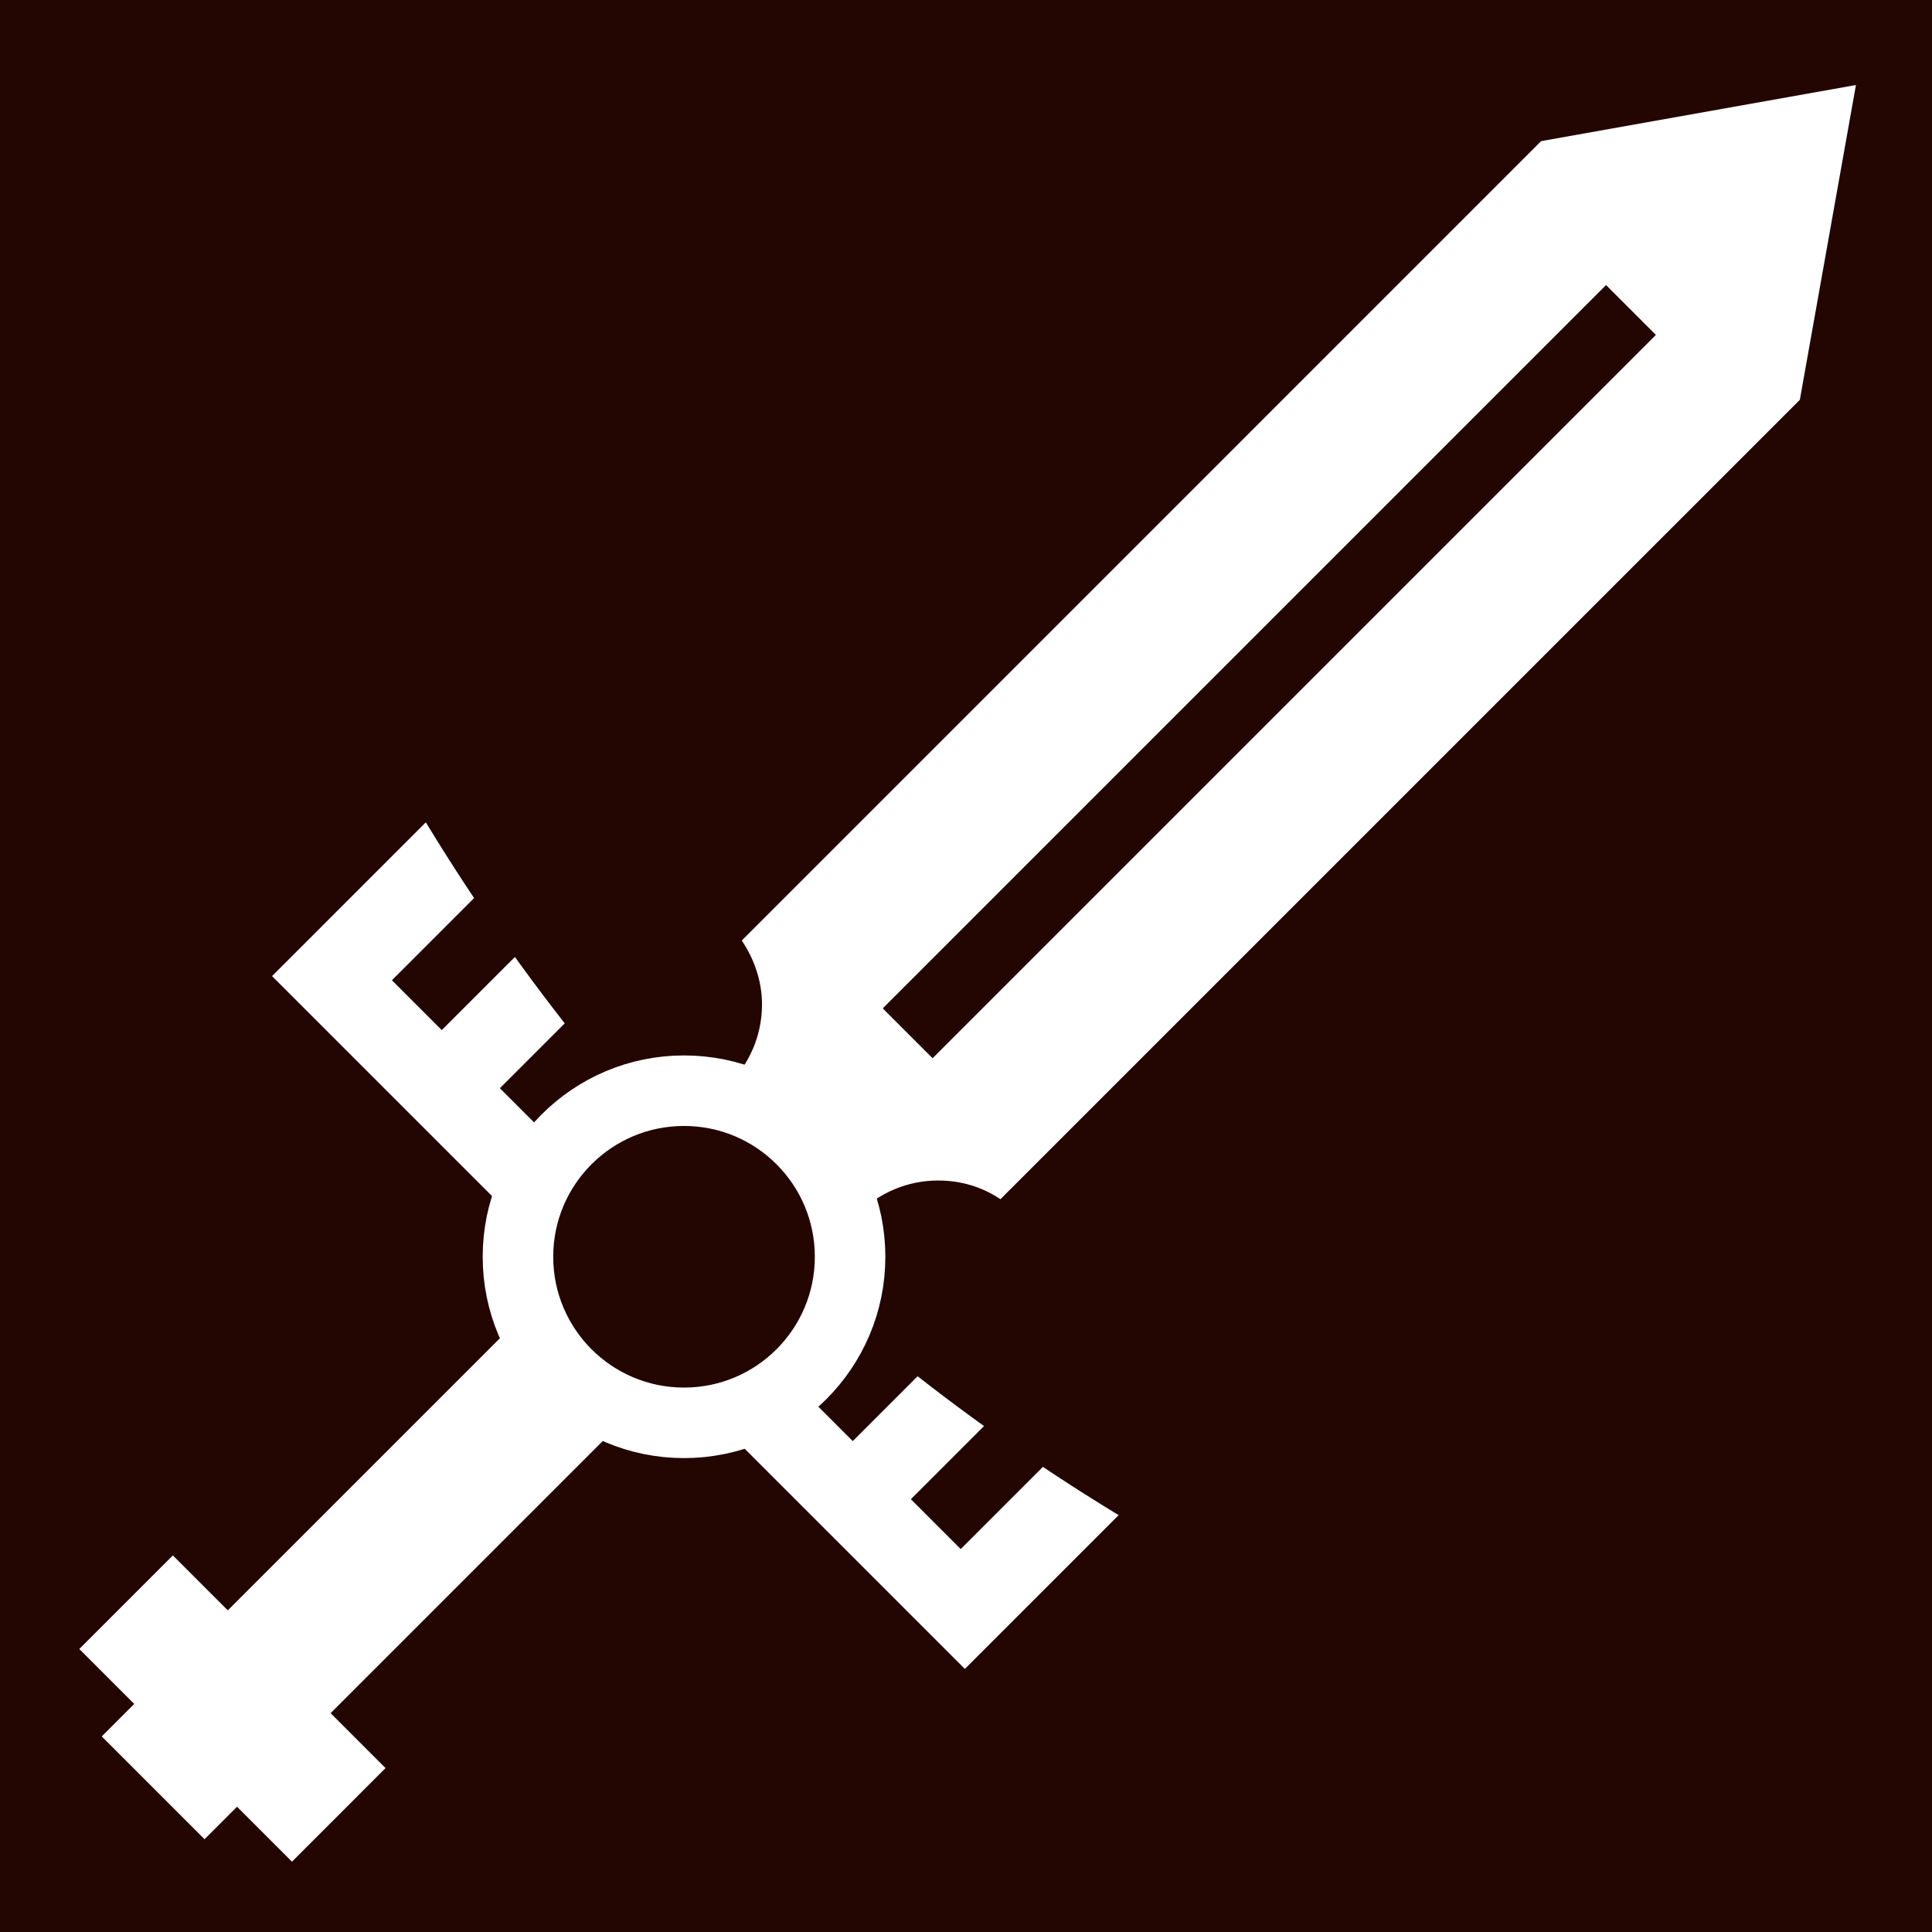 <?xml version="1.0" encoding="UTF-8" standalone="no"?>
<svg
   xmlns:dc="http://purl.org/dc/elements/1.1/"
   xmlns:cc="http://creativecommons.org/ns#"
   xmlns:rdf="http://www.w3.org/1999/02/22-rdf-syntax-ns#"
   xmlns:svg="http://www.w3.org/2000/svg"
   xmlns="http://www.w3.org/2000/svg"
   xmlns:sodipodi="http://sodipodi.sourceforge.net/DTD/sodipodi-0.dtd"
   xmlns:inkscape="http://www.inkscape.org/namespaces/inkscape"
   viewBox="0 0 512 512"
   id="svg2"
   version="1.1"
   inkscape:version="0.48.4 r9939"
   width="100%"
   height="100%"
   sodipodi:docname="broadsword.svg">
  <defs
     id="defs36" />
  <sodipodi:namedview
     pagecolor="#ffffff"
     bordercolor="#666666"
     borderopacity="1"
     objecttolerance="10"
     gridtolerance="10"
     guidetolerance="10"
     inkscape:pageopacity="0"
     inkscape:pageshadow="2"
     inkscape:window-width="1680"
     inkscape:window-height="988"
     id="namedview34"
     showgrid="false"
     inkscape:zoom="1.3037281"
     inkscape:cx="372.58834"
     inkscape:cy="169.4619"
     inkscape:window-x="1432"
     inkscape:window-y="109"
     inkscape:window-maximized="1"
     inkscape:current-layer="svg2"
     inkscape:snap-to-guides="false" />
  <path
     d="m0,0h512v512h-512z"
     id="path4"
     style="fill:#230602;fill-opacity:1" />
  <path
     style="fill:#ffffff"
     inkscape:connector-curvature="0"
     id="path8"
     d="m 171.796,296.328 c 16.562,0.001 30.146,-13.582 30.146,-30.146 0.001,-6.212 -2.108,-12.117 -5.369,-16.932 L 408.424,37.398 491.843,22.533 476.978,105.952 265.126,317.803 c -4.744,-3.185 -10.308,-4.956 -16.519,-4.956 -16.562,-0.001 -30.146,13.582 -30.146,30.146" />
  <path
     style="fill:#ffffff;stroke:#230602;stroke-width:18.689;stroke-opacity:1"
     inkscape:connector-curvature="0"
     id="path10"
     d="m 13.747,460.167 40.461,40.461 133.908,-133.908 -40.461,-40.461 z" />
  <path
     style="fill:none;stroke:#230602;stroke-width:18.689;stroke-opacity:1"
     inkscape:connector-curvature="0"
     id="path14"
     d="M 240.541,273.835 432.224,82.152" />
  <path
     style="fill:#ffffff;stroke:#230602;stroke-width:18.689;stroke-opacity:1"
     inkscape:connector-curvature="0"
     id="path16"
     d="M 58.879,258.677 255.699,455.497 311.575,399.621 C 229.154,352.034 161.804,284.29 114.755,202.801 l -55.876,55.876 z" />
  <path
     style="fill-rule:evenodd;fill:#230602;fill-opacity:1"
     inkscape:connector-curvature="0"
     id="path20"
     d="m 249.646,358.249 -23.655,23.655 -93.52,-93.52 23.655,-23.655" />
  <path
     style="stroke:#ffffff;stroke-width:18.689;fill:#230602;fill-opacity:1"
     inkscape:connector-curvature="0"
     id="path22"
     d="m 225.283,333.055 c 0,-24.305 -19.704,-44.01 -44.01,-44.01 -24.307,0 -44.01,19.705 -44.01,44.01 0,24.305 19.704,44.01 44.01,44.01 24.307,0 44.01,-19.704 44.01,-44.01 z" />
  <path
     style="fill:#230602;stroke:#230602;stroke-width:18.689;fill-opacity:1;stroke-opacity:1"
     inkscape:connector-curvature="0"
     id="path26"
     d="M 110.467,266.379 134.122,242.724" />
  <path
     style="fill:#230602;stroke:#230602;stroke-width:18.689;fill-opacity:1;stroke-opacity:1"
     inkscape:connector-curvature="0"
     id="path28"
     d="M 247.997,403.909 271.652,380.254" />
  <path
     style="fill:#ffffff"
     inkscape:connector-curvature="0"
     id="path32"
     d="M 21.011,437 77.374,493.363 102.173,468.564 45.811,412.201 z" />
</svg>
